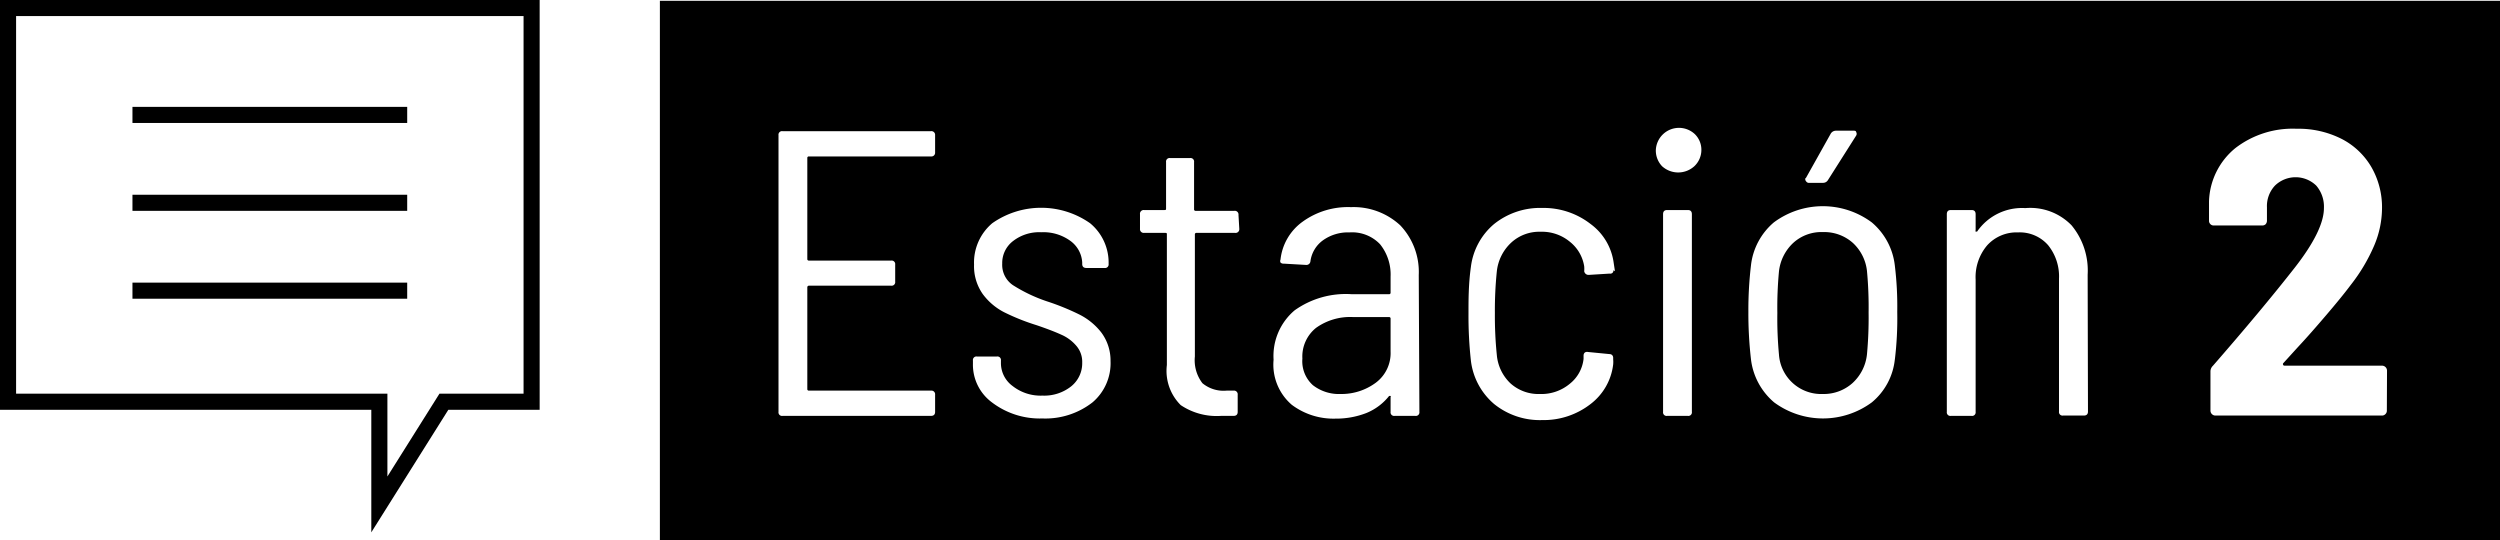 <svg xmlns="http://www.w3.org/2000/svg" viewBox="0 0 155.33 33.56"><defs><style>.cls-1{fill:none;}.cls-1,.cls-2{stroke:#000;stroke-miterlimit:10;}.cls-2{fill:#fff;}</style></defs><title>Asset 173</title><g id="Layer_2" data-name="Layer 2"><g id="Layer_1-2" data-name="Layer 1"><path d="M41,.05V33.56H155.33V.05Zm71.21,11,1.54-2.75a.38.38,0,0,1,.31-.18h1.08c.11,0,.17,0,.19.09a.21.21,0,0,1,0,.21l-1.75,2.76a.35.35,0,0,1-.3.18h-.86a.2.2,0,0,1-.2-.09A.2.2,0,0,1,112.17,11.08ZM58.1,9.47a.23.23,0,0,1-.26.25H50.26a.09.09,0,0,0-.1.1v6.27a.09.09,0,0,0,.1.1h5.11a.22.22,0,0,1,.25.25V17.5a.22.22,0,0,1-.25.25H50.26a.1.1,0,0,0-.1.11v6.31a.09.09,0,0,0,.1.1h7.58a.23.23,0,0,1,.26.26v1.06c0,.17-.09.25-.26.25H48.62a.22.22,0,0,1-.25-.25V8.4a.22.22,0,0,1,.25-.25h9.22a.23.23,0,0,1,.26.25ZM67.88,25a4.76,4.76,0,0,1-3.11,1A4.91,4.91,0,0,1,61.63,25a2.91,2.91,0,0,1-1.18-2.4V22.4a.22.22,0,0,1,.25-.25h1.24a.22.22,0,0,1,.25.25v.18a1.76,1.76,0,0,0,.72,1.4,2.81,2.81,0,0,0,1.86.6A2.69,2.69,0,0,0,66.56,24a1.84,1.84,0,0,0,.68-1.47,1.52,1.52,0,0,0-.38-1.06,2.55,2.55,0,0,0-.93-.68c-.37-.17-.89-.37-1.54-.59a13.51,13.51,0,0,1-2-.8,3.81,3.81,0,0,1-1.33-1.13,3,3,0,0,1-.54-1.83,3.2,3.2,0,0,1,1.13-2.57,5.29,5.29,0,0,1,6.08,0,3.17,3.17,0,0,1,1.15,2.53v0a.22.22,0,0,1-.25.25H67.5c-.17,0-.26-.08-.26-.25v-.1A1.78,1.78,0,0,0,66.55,15a2.85,2.85,0,0,0-1.86-.57,2.64,2.64,0,0,0-1.75.55,1.71,1.71,0,0,0-.67,1.4,1.52,1.52,0,0,0,.67,1.34,9.67,9.67,0,0,0,2.1,1,15.09,15.09,0,0,1,2,.81,4,4,0,0,1,1.38,1.12A2.91,2.91,0,0,1,69,22.43,3.19,3.19,0,0,1,67.88,25ZM77,14.22a.23.23,0,0,1-.26.25h-2.4a.09.09,0,0,0-.1.1v7.58a2.34,2.34,0,0,0,.47,1.66,2.06,2.06,0,0,0,1.5.46h.43a.23.23,0,0,1,.26.26v1.06c0,.17-.09.25-.26.25l-.78,0a4,4,0,0,1-2.5-.67,3,3,0,0,1-.86-2.49V14.57c0-.07,0-.1-.1-.1H71.08a.23.23,0,0,1-.25-.25v-.91a.23.23,0,0,1,.25-.26h1.27c.07,0,.1,0,.1-.1V10.07a.22.22,0,0,1,.25-.25h1.24a.22.22,0,0,1,.25.25V13a.09.09,0,0,0,.1.1h2.4a.23.23,0,0,1,.26.26ZM88.19,25.59a.22.22,0,0,1-.25.25H86.65a.22.22,0,0,1-.25-.25v-.91a.08.08,0,0,0,0-.08s0,0-.09,0a3.47,3.47,0,0,1-1.41,1.06,5.17,5.17,0,0,1-1.92.35,4.31,4.31,0,0,1-2.72-.86,3.29,3.29,0,0,1-1.13-2.8,3.71,3.71,0,0,1,1.31-3.07,5.48,5.48,0,0,1,3.55-1H86.3a.09.09,0,0,0,.1-.1v-1a3,3,0,0,0-.65-2,2.39,2.39,0,0,0-1.9-.74,2.67,2.67,0,0,0-1.65.49,1.92,1.92,0,0,0-.78,1.3.25.25,0,0,1-.28.23l-1.39-.08a.24.24,0,0,1-.19-.07.22.22,0,0,1,0-.18,3.34,3.34,0,0,1,1.38-2.36,4.81,4.81,0,0,1,3-.9A4.26,4.26,0,0,1,87,14a4.2,4.2,0,0,1,1.15,3.09Zm12.06-8.8a.24.24,0,0,1-.07.17A.23.23,0,0,1,100,17l-1.29.08a.27.27,0,0,1-.28-.23,1.7,1.7,0,0,0,0-.3,2.42,2.42,0,0,0-.88-1.52,2.71,2.71,0,0,0-1.83-.63,2.57,2.57,0,0,0-1.83.68A2.85,2.85,0,0,0,93,16.87a23.79,23.79,0,0,0-.12,2.58,24.06,24.06,0,0,0,.12,2.6,2.76,2.76,0,0,0,.85,1.77,2.6,2.6,0,0,0,1.83.66,2.75,2.75,0,0,0,1.86-.64,2.29,2.29,0,0,0,.85-1.54l0-.2c0-.19.13-.26.28-.23L100,22c.15,0,.23.11.23.23v.1a1.73,1.73,0,0,1,0,.31,3.62,3.62,0,0,1-1.4,2.46,4.74,4.74,0,0,1-3,1,4.52,4.52,0,0,1-3-1,4.18,4.18,0,0,1-1.44-2.69,25.51,25.51,0,0,1-.15-2.93c0-.86,0-1.83.15-2.9a4.14,4.14,0,0,1,1.44-2.66,4.58,4.58,0,0,1,3-1,4.75,4.75,0,0,1,3,1,3.58,3.58,0,0,1,1.43,2.4l.08.53Zm4.87,8.8a.22.22,0,0,1-.25.25h-1.29a.22.22,0,0,1-.25-.25V13.31c0-.17.08-.26.25-.26h1.29c.17,0,.25.09.25.26Zm.15-15.26a1.49,1.49,0,0,1-2,0,1.41,1.41,0,0,1-.39-1,1.44,1.44,0,0,1,2.42-1,1.36,1.36,0,0,1,.41,1A1.39,1.39,0,0,1,105.27,10.33Zm12.46,12A4,4,0,0,1,116.3,25a5.11,5.11,0,0,1-6.07,0,4.14,4.14,0,0,1-1.44-2.69,25,25,0,0,1-.16-2.93,23.69,23.69,0,0,1,.16-2.88,4.1,4.1,0,0,1,1.42-2.68,5.1,5.1,0,0,1,6.09,0,4.11,4.11,0,0,1,1.43,2.68,21,21,0,0,1,.15,2.88A21.4,21.4,0,0,1,117.73,22.35Zm12,3.24c0,.17-.09.25-.26.25h-1.29a.22.22,0,0,1-.25-.25V17.32a3.09,3.09,0,0,0-.68-2.09,2.34,2.34,0,0,0-1.87-.79,2.46,2.46,0,0,0-1.91.8,3.05,3.05,0,0,0-.72,2.13v8.22a.22.22,0,0,1-.25.25h-1.29a.22.22,0,0,1-.25-.25V13.31c0-.17.08-.26.25-.26h1.29c.17,0,.25.09.25.26v1a.08.08,0,0,0,0,.08s0,0,.09,0a3.39,3.39,0,0,1,3-1.46A3.57,3.57,0,0,1,128.71,14a4.4,4.4,0,0,1,1,3.07Zm18.57-.05a.29.29,0,0,1-.09.21.29.29,0,0,1-.22.09H137.64a.31.31,0,0,1-.3-.3V23.09a.49.49,0,0,1,.15-.36q3.06-3.51,5.08-6.09c1.22-1.56,1.82-2.8,1.82-3.71a2,2,0,0,0-.48-1.4,1.84,1.84,0,0,0-2.56,0,1.86,1.86,0,0,0-.5,1.35v.83a.33.33,0,0,1-.08.22.3.3,0,0,1-.22.08h-3a.28.28,0,0,1-.21-.08.29.29,0,0,1-.09-.22V12.52a4.44,4.44,0,0,1,1.64-3.32A5.83,5.83,0,0,1,142.7,8a5.92,5.92,0,0,1,2.79.63,4.54,4.54,0,0,1,1.86,1.77A5,5,0,0,1,148,12.9a6,6,0,0,1-.48,2.34,10.91,10.91,0,0,1-1.46,2.46c-.42.56-.93,1.18-1.52,1.87s-1.18,1.37-1.77,2l-.91,1a.08.08,0,0,0,0,.1s0,.05.1.05H148a.31.31,0,0,1,.31.31Z"/><path d="M115.12,15.09a2.67,2.67,0,0,0-1.86-.67,2.59,2.59,0,0,0-1.84.67,2.85,2.85,0,0,0-.89,1.78,24.25,24.25,0,0,0-.1,2.58,24,24,0,0,0,.1,2.57,2.63,2.63,0,0,0,2.73,2.46,2.68,2.68,0,0,0,1.83-.67A2.81,2.81,0,0,0,116,22a24.55,24.55,0,0,0,.1-2.57,24.25,24.25,0,0,0-.1-2.58A2.78,2.78,0,0,0,115.12,15.09Z"/><path d="M84.07,19.7a3.64,3.64,0,0,0-2.3.67,2.28,2.28,0,0,0-.85,1.91,2,2,0,0,0,.65,1.65,2.63,2.63,0,0,0,1.72.55,3.58,3.58,0,0,0,2.19-.7,2.29,2.29,0,0,0,.92-1.93V19.8a.09.09,0,0,0-.1-.1Z"/><polygon class="cls-1" points="33.03 24.96 33.03 0.5 0.5 0.5 0.5 24.96 23.57 24.96 23.57 31.34 27.58 24.96 33.03 24.96"/><line class="cls-2" x1="8.23" y1="12.6" x2="25.3" y2="12.6"/><line class="cls-2" x1="8.23" y1="7.14" x2="25.3" y2="7.14"/><line class="cls-2" x1="8.23" y1="18.06" x2="25.3" y2="18.06"/></g></g></svg>